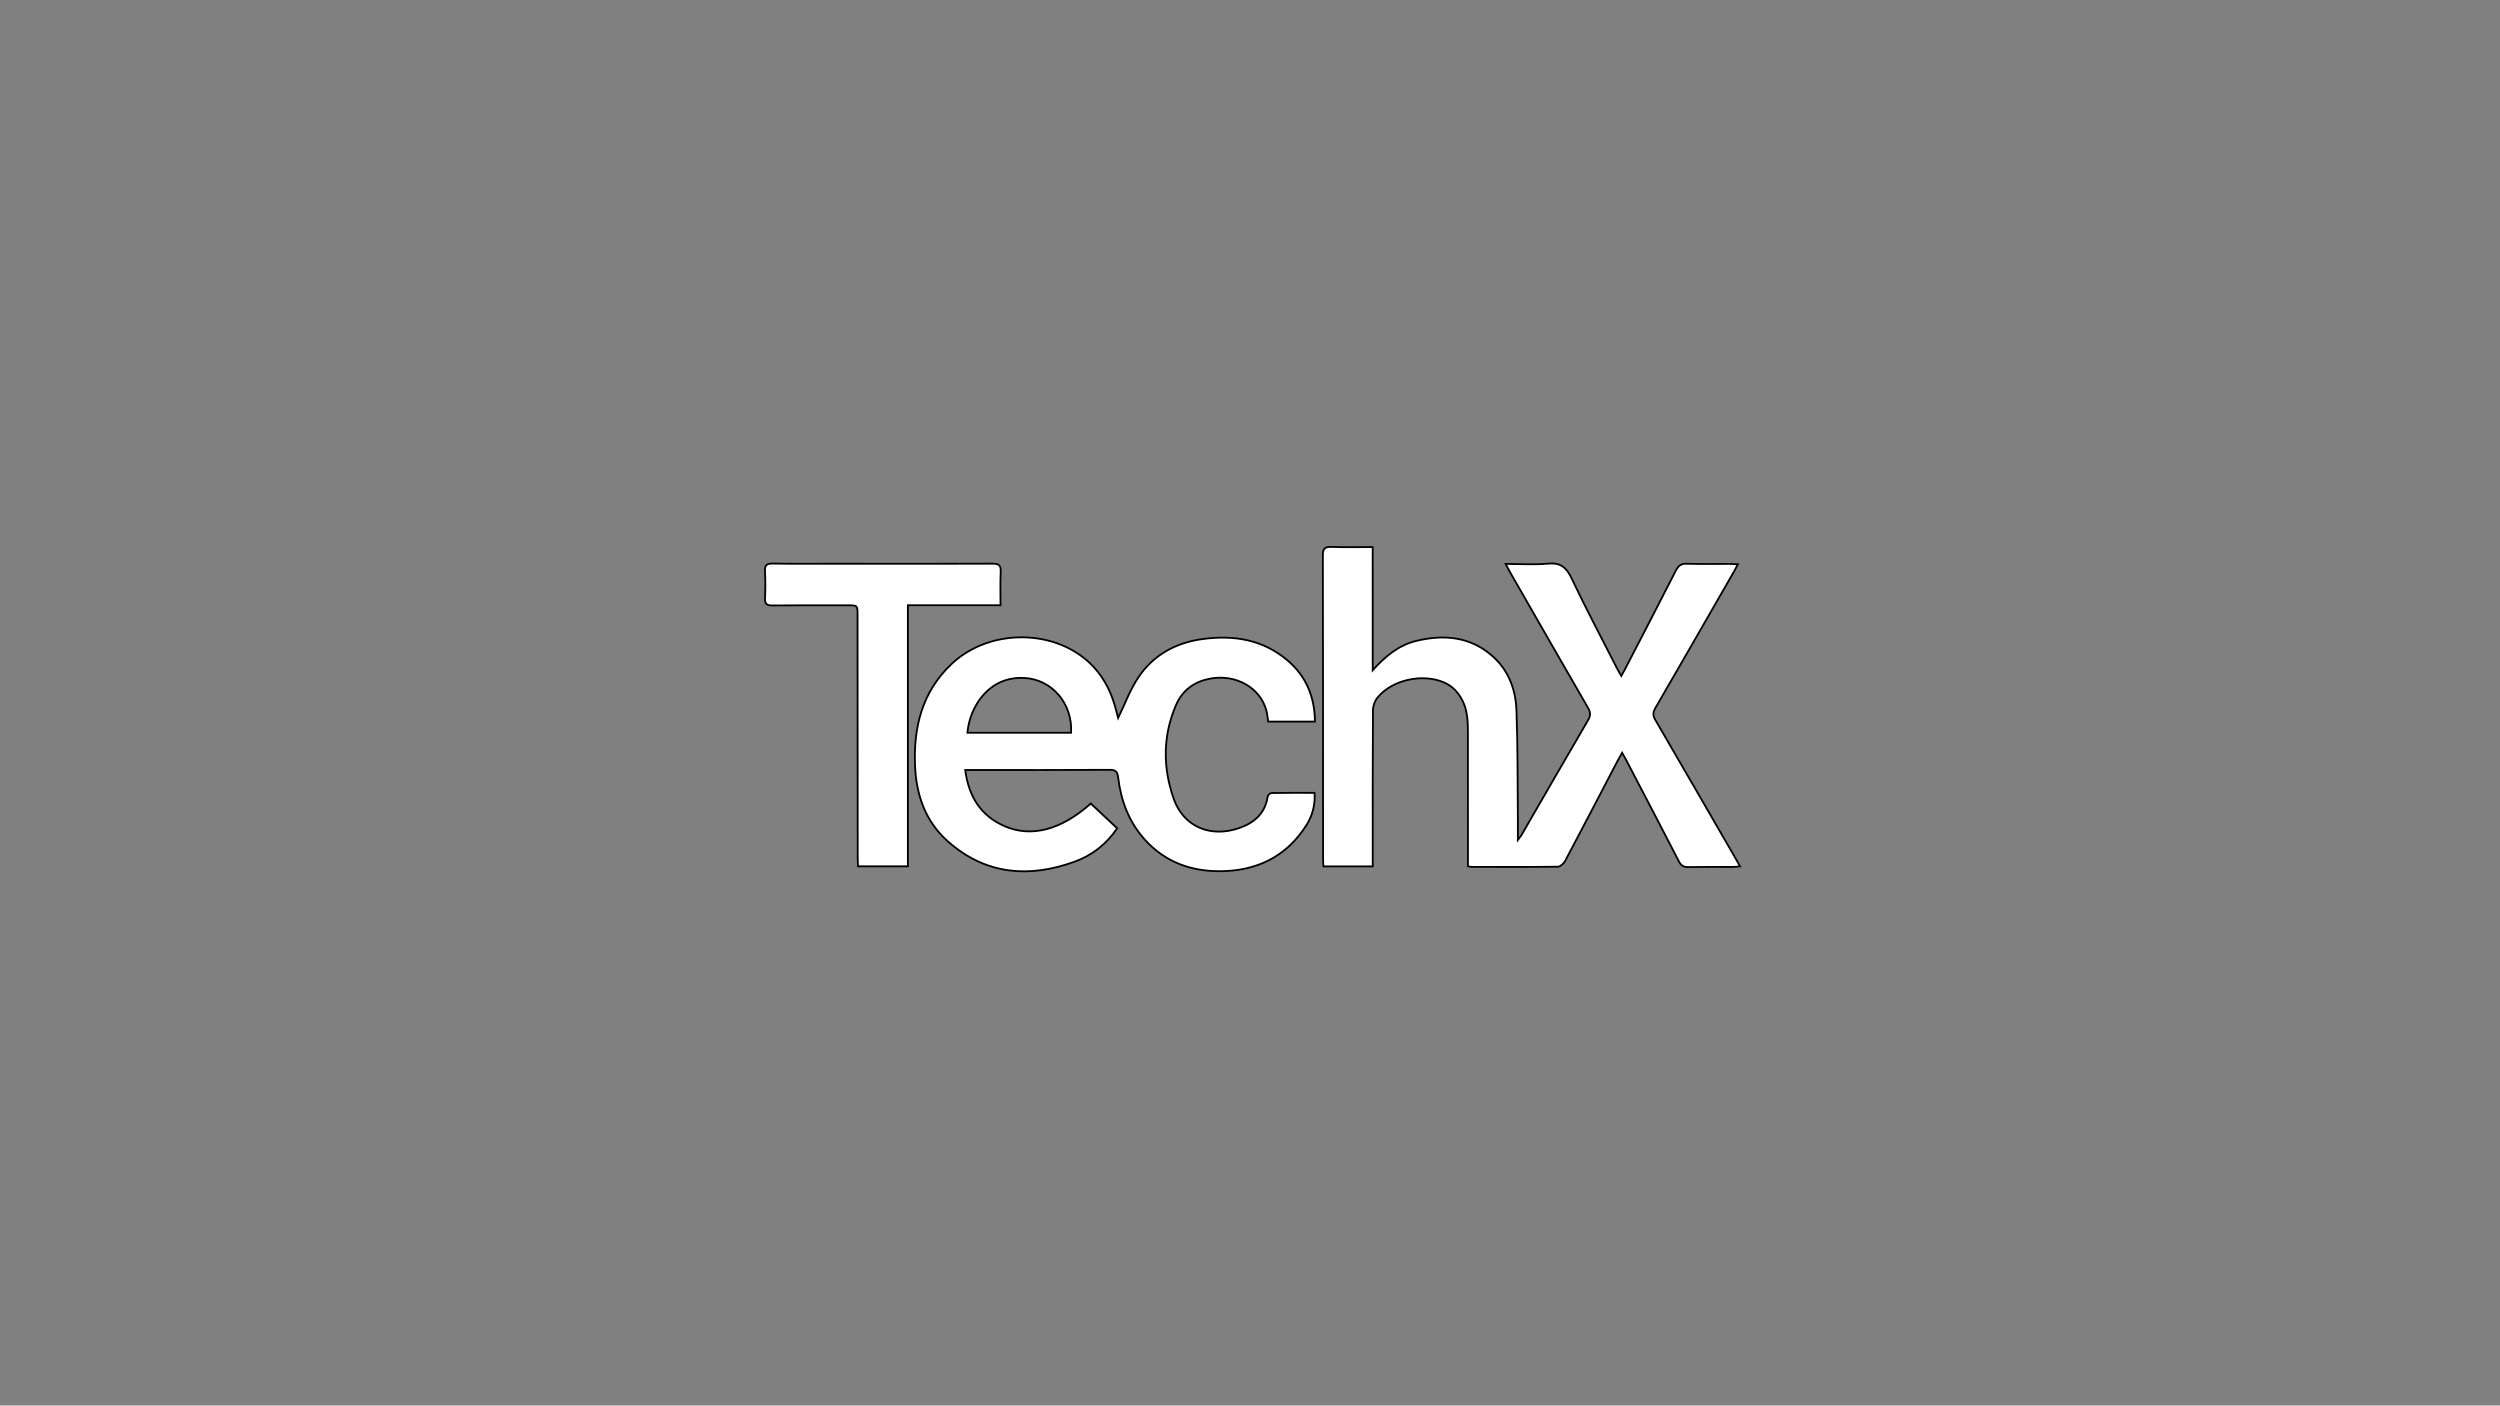 <?xml version="1.0" encoding="utf-8"?>
<!-- Generator: Adobe Illustrator 28.2.0, SVG Export Plug-In . SVG Version: 6.00 Build 0)  -->
<svg version="1.1" id="Layer_1" xmlns="http://www.w3.org/2000/svg" xmlns:xlink="http://www.w3.org/1999/xlink" x="0px" y="0px"
	 viewBox="0 0 1366 768" style="enable-background:new 0 0 1366 768;" xml:space="preserve">
<rect x="0" y="0" width="1366" height="768" fill="#808080" stroke="none"/>
<style type="text/css">
	.st0{fill:#FFFFFF;stroke:#000000;stroke-miterlimit:10;}
</style>
<path class="st0" d="M750.05,366.21c6.82-7.53,14.07-13.64,23.65-15.98c15.45-3.78,30.16-2.42,42.43,8.85
	c8.33,7.66,12.04,17.94,12.46,28.9c0.74,19.72,0.58,39.48,0.77,59.22c0.04,3.6,0.01,7.21,0.01,11.74c1.06-1.45,1.67-2.14,2.12-2.92
	c12.07-20.86,24.08-41.76,36.26-62.56c1.49-2.55,1.32-4.34-0.1-6.78c-14.26-24.65-28.41-49.37-42.58-74.07
	c-0.72-1.25-1.35-2.55-2.37-4.48c8.18,0,15.68,0.54,23.06-0.16c6.77-0.64,10.04,1.9,12.89,7.91c7.92,16.69,16.6,33.03,24.99,49.5
	c0.61,1.19,1.3,2.34,2.22,3.99c0.9-1.63,1.57-2.77,2.17-3.94c9.24-17.86,18.52-35.71,27.64-53.63c1.35-2.65,2.83-3.87,5.97-3.77
	c7.86,0.25,15.73,0.07,23.6,0.09c1.22,0,2.43,0.1,4.33,0.18c-0.92,1.75-1.55,3.03-2.27,4.27c-14.26,24.8-28.49,49.62-42.85,74.37
	c-1.38,2.37-1.36,4.06,0.01,6.42c14.66,25.15,29.21,50.36,43.78,75.56c0.74,1.29,1.46,2.59,2.53,4.48c-1.6,0.13-2.75,0.29-3.89,0.3
	c-8.12,0.02-16.24-0.09-24.35,0.07c-2.61,0.05-4.01-0.82-5.2-3.14c-9.49-18.43-19.11-36.8-28.7-55.18c-0.62-1.19-1.31-2.36-2.3-4.14
	c-0.95,1.68-1.68,2.89-2.33,4.15c-9.6,18.37-19.16,36.77-28.87,55.08c-0.72,1.36-2.58,3.01-3.93,3.03
	c-15.72,0.2-31.45,0.12-47.18,0.1c-0.48,0-0.95-0.17-1.94-0.35c0-1.47,0-2.93,0-4.38c0-23,0.02-46-0.02-69
	c-0.01-6.01-0.24-11.95-3.16-17.51c-2.3-4.39-5.44-7.64-10.04-9.6c-11.61-4.96-28.08-1.43-36.08,8.19c-1.51,1.82-2.58,4.62-2.6,6.98
	c-0.18,27-0.12,54-0.12,81c0,1.37,0,2.73,0,4.4c-9.02,0-17.8,0-26.96,0c-0.06-1.4-0.18-2.72-0.18-4.05
	c-0.01-55.25,0.02-110.5-0.12-165.74c-0.01-3.87,1.06-4.91,4.81-4.77c7.32,0.28,14.66,0.08,22.42,0.08
	C750.05,321.65,750.05,343.93,750.05,366.21z"/>
<path class="st0" d="M610.94,392.36c3.54-7.27,6.41-15.24,10.97-22.09c8.33-12.52,20.72-19.21,35.58-21.15
	c16.9-2.21,32.71,0.4,46.08,11.78c10.08,8.58,14.8,19.82,14.92,33.39c-8.52,0-16.92,0-25.56,0c-0.3-1.94-0.45-3.92-0.93-5.82
	c-3.22-12.73-16.84-20.38-31.02-17.62c-8.62,1.68-14.93,6.39-18.39,14.37c-7.3,16.84-7.23,34.25-1.29,51.21
	c5.42,15.48,20.41,21.52,36.04,15.94c8.17-2.92,13.99-8.02,15.32-17.17c0.11-0.75,1.38-1.88,2.13-1.89
	c7.72-0.14,15.44-0.09,23.5-0.09c0.4,6.64-1.21,12.5-4.49,17.69c-10.97,17.32-27.31,25.06-47.35,25.12
	c-15.89,0.05-29.92-5.1-40.85-17.17c-8.7-9.6-13.07-21.18-14.62-33.86c-0.39-3.2-1.19-4.39-4.68-4.37
	c-24.84,0.17-49.69,0.09-74.54,0.1c-1.33,0-2.67,0-4.38,0c1.94,14.43,8.37,24.96,21.54,30.7c14.54,6.34,30.86,2.1,47.08-12.38
	c4.73,4.45,9.51,8.93,14.42,13.54c-5.89,8.68-13.65,14.74-23.07,18.17c-25.02,9.11-48.7,7.28-69.34-10.95
	c-12.17-10.74-17.29-25.02-18.01-41.07c-0.96-21.26,3.78-40.52,19.7-55.72c21.17-20.21,58.11-19.61,77.66,1.17
	c6.68,7.1,10.52,15.71,12.8,25.09C610.45,390.57,610.8,391.84,610.94,392.36z M585.25,400.38c0.85-16-10.37-28.91-25.11-29.91
	c-20.14-1.37-30.43,16.22-31.54,29.91C547.41,400.38,566.22,400.38,585.25,400.38z"/>
<path class="st0" d="M546.69,330.7c-17.09,0-33.63,0-50.62,0c0,47.73,0,95.02,0,142.66c-9.22,0-18,0-27.22,0
	c-0.07-1.51-0.2-3.08-0.2-4.65c-0.04-44.23-0.06-88.47-0.09-132.7c0-5.26-0.01-5.26-5.3-5.26c-13.73,0-27.46-0.07-41.19,0.08
	c-3.05,0.03-4.21-0.82-4.06-3.99c0.23-4.86,0.24-9.75-0.01-14.61c-0.17-3.25,0.79-4.36,4.17-4.3c11.23,0.2,22.47,0.09,33.7,0.09
	c28.84,0.02,57.67,0.09,86.51-0.03c3.44-0.01,4.56,0.94,4.4,4.41C546.5,318.34,546.69,324.31,546.69,330.7z"/>
</svg>
